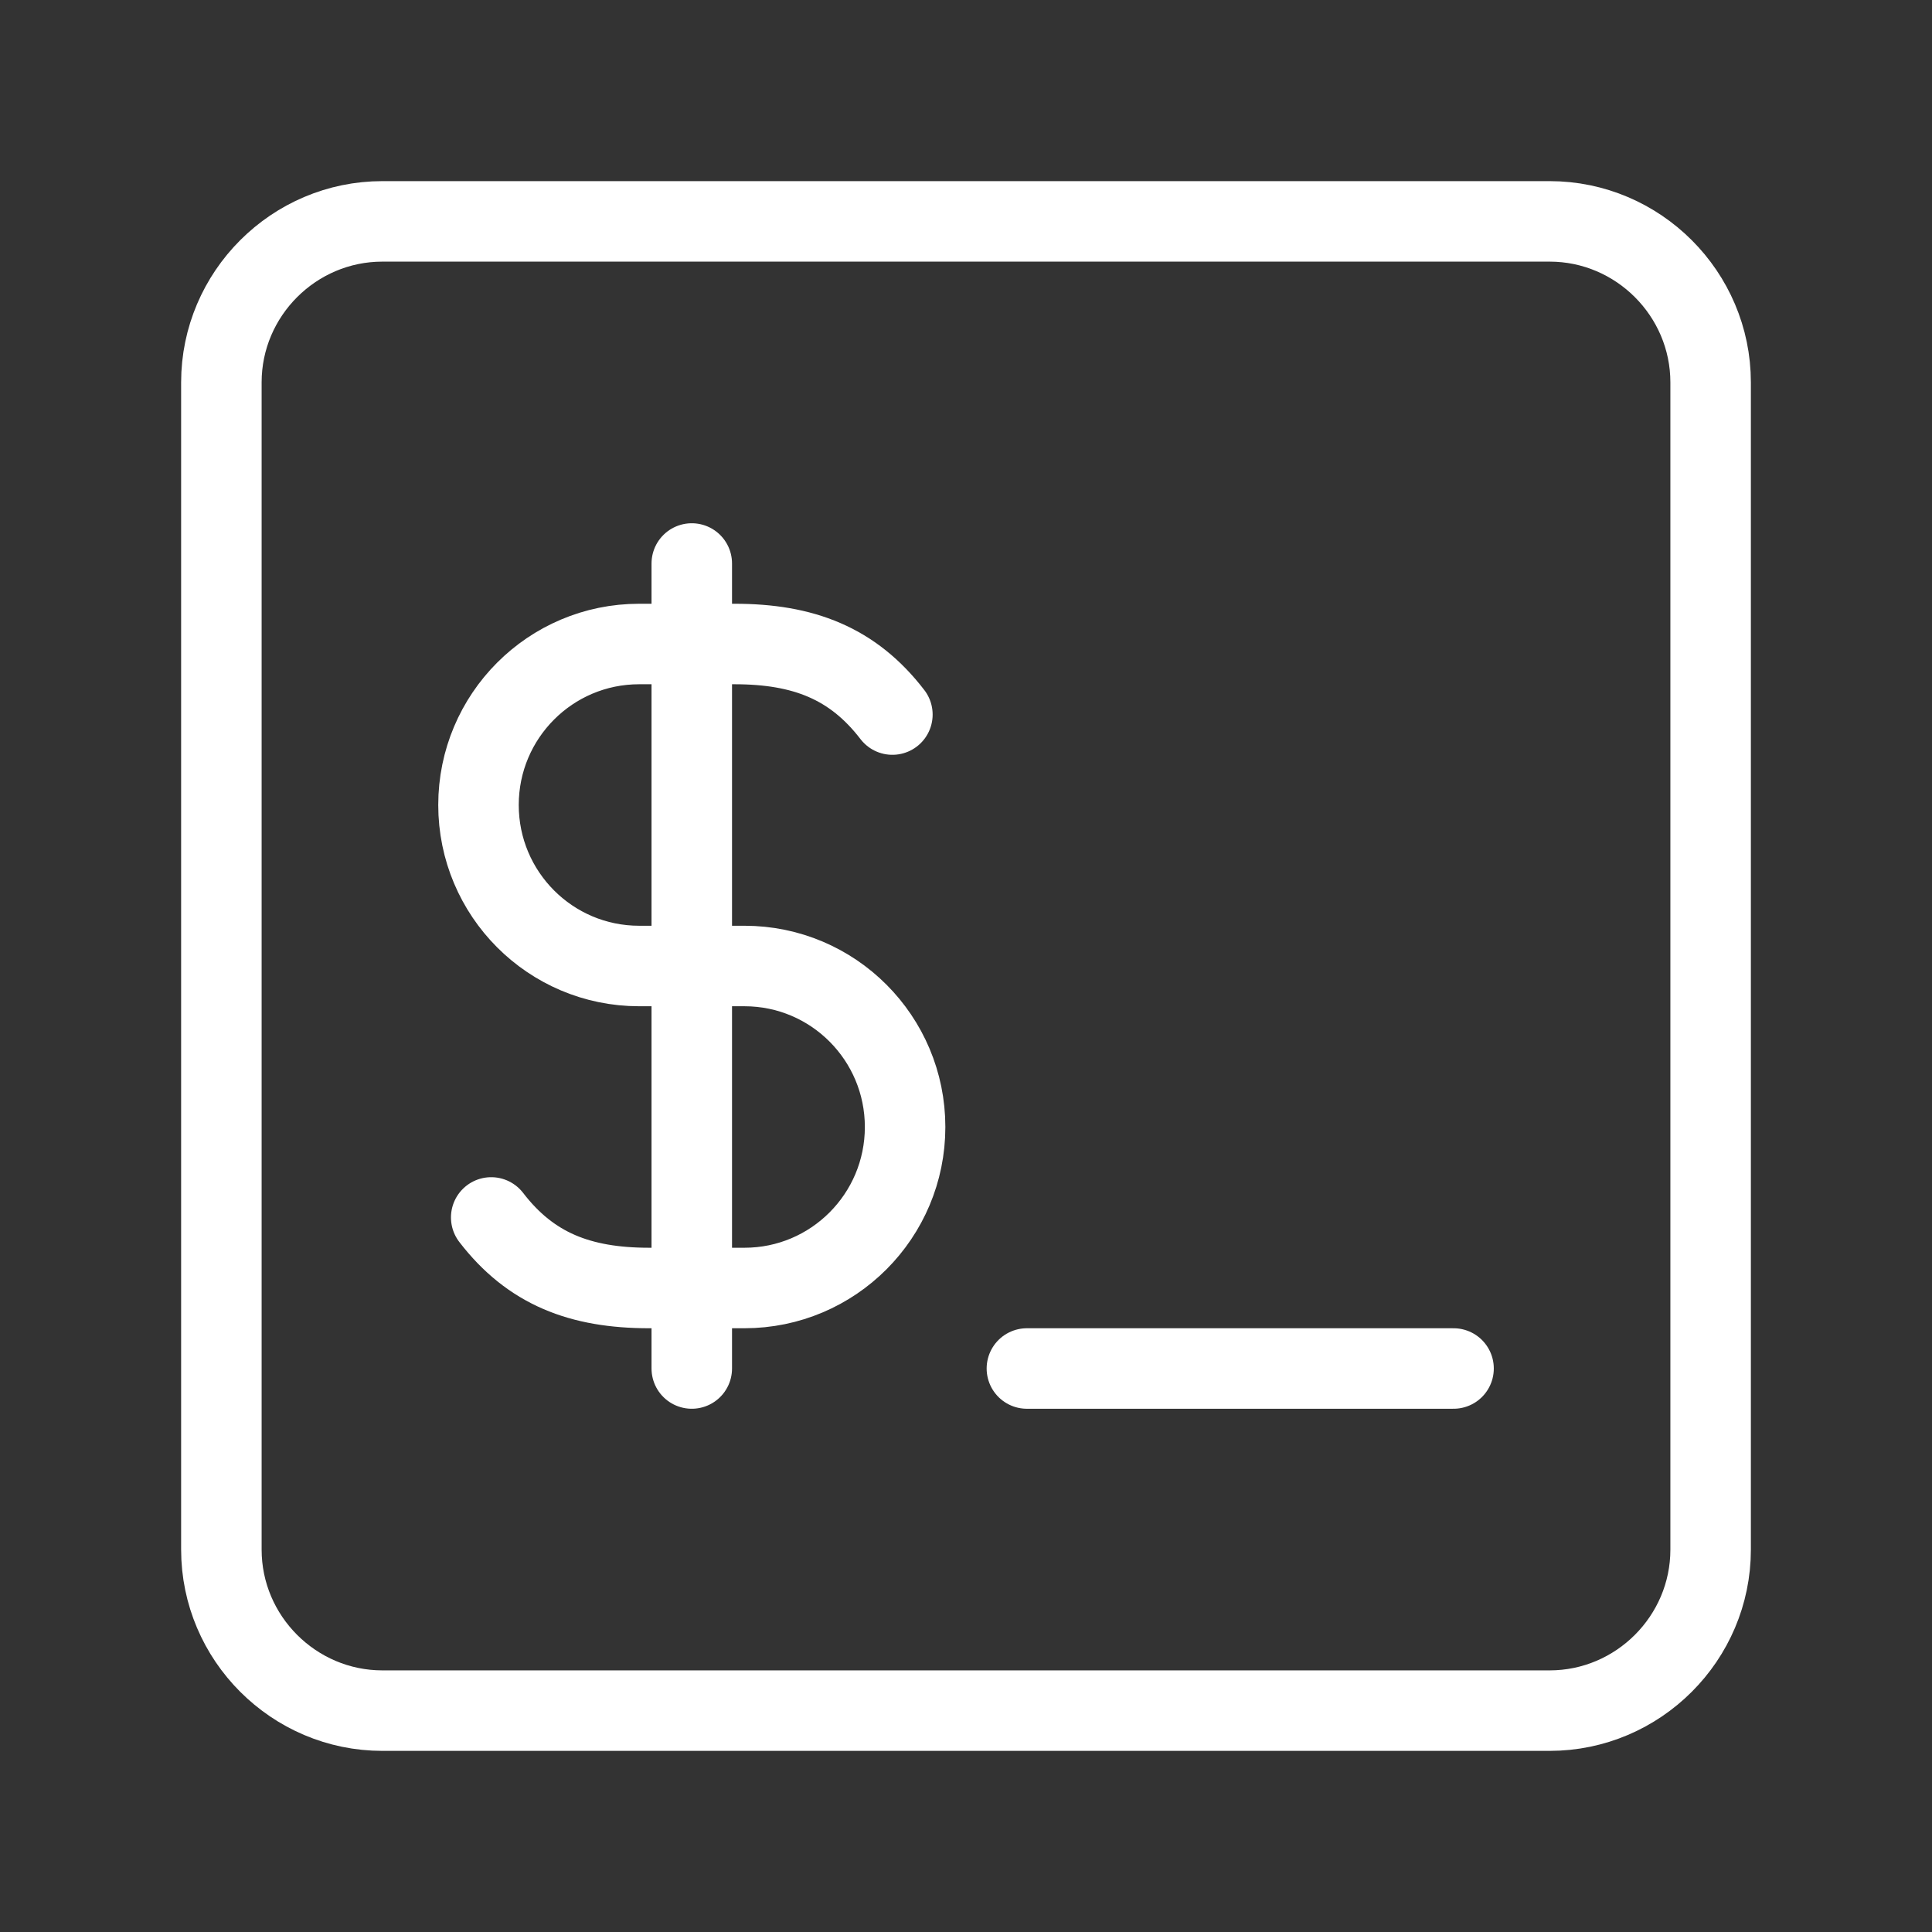 <?xml version="1.0" encoding="UTF-8"?><svg id="a" xmlns="http://www.w3.org/2000/svg" viewBox="0 0 48 48"><rect x="0" y="0" width="48" height="48" fill="#333333" stroke="none"/><defs><style>.c{stroke-width:2px;fill:none;stroke:#fff;stroke-linecap:round;stroke-linejoin:round;}</style></defs><path class="c" d="M38.5,42.5H9.5c-2.2,0-4-1.8-4-4V9.5c0-2.2,1.8-4,4-4h29c2.2,0,4,1.8,4,4v29c0,2.2-1.8,4-4,4Z"/><path class="c" d="M12.204,30.247c.981,1.277,2.211,1.753,3.923,1.753h2.369c2.204,0,3.991-1.791,3.991-4h0c0-2.209-1.787-4-3.991-4h-2.617c-2.204,0-3.991-1.791-3.991-4h0c0-2.209,1.787-4,3.991-4h2.369c1.712,0,2.942.476,3.923,1.753"/><line class="c" x1="17.187" y1="34" x2="17.187" y2="14"/><line class="c" x1="25.513" y1="34" x2="36.113" y2="34"/></svg>